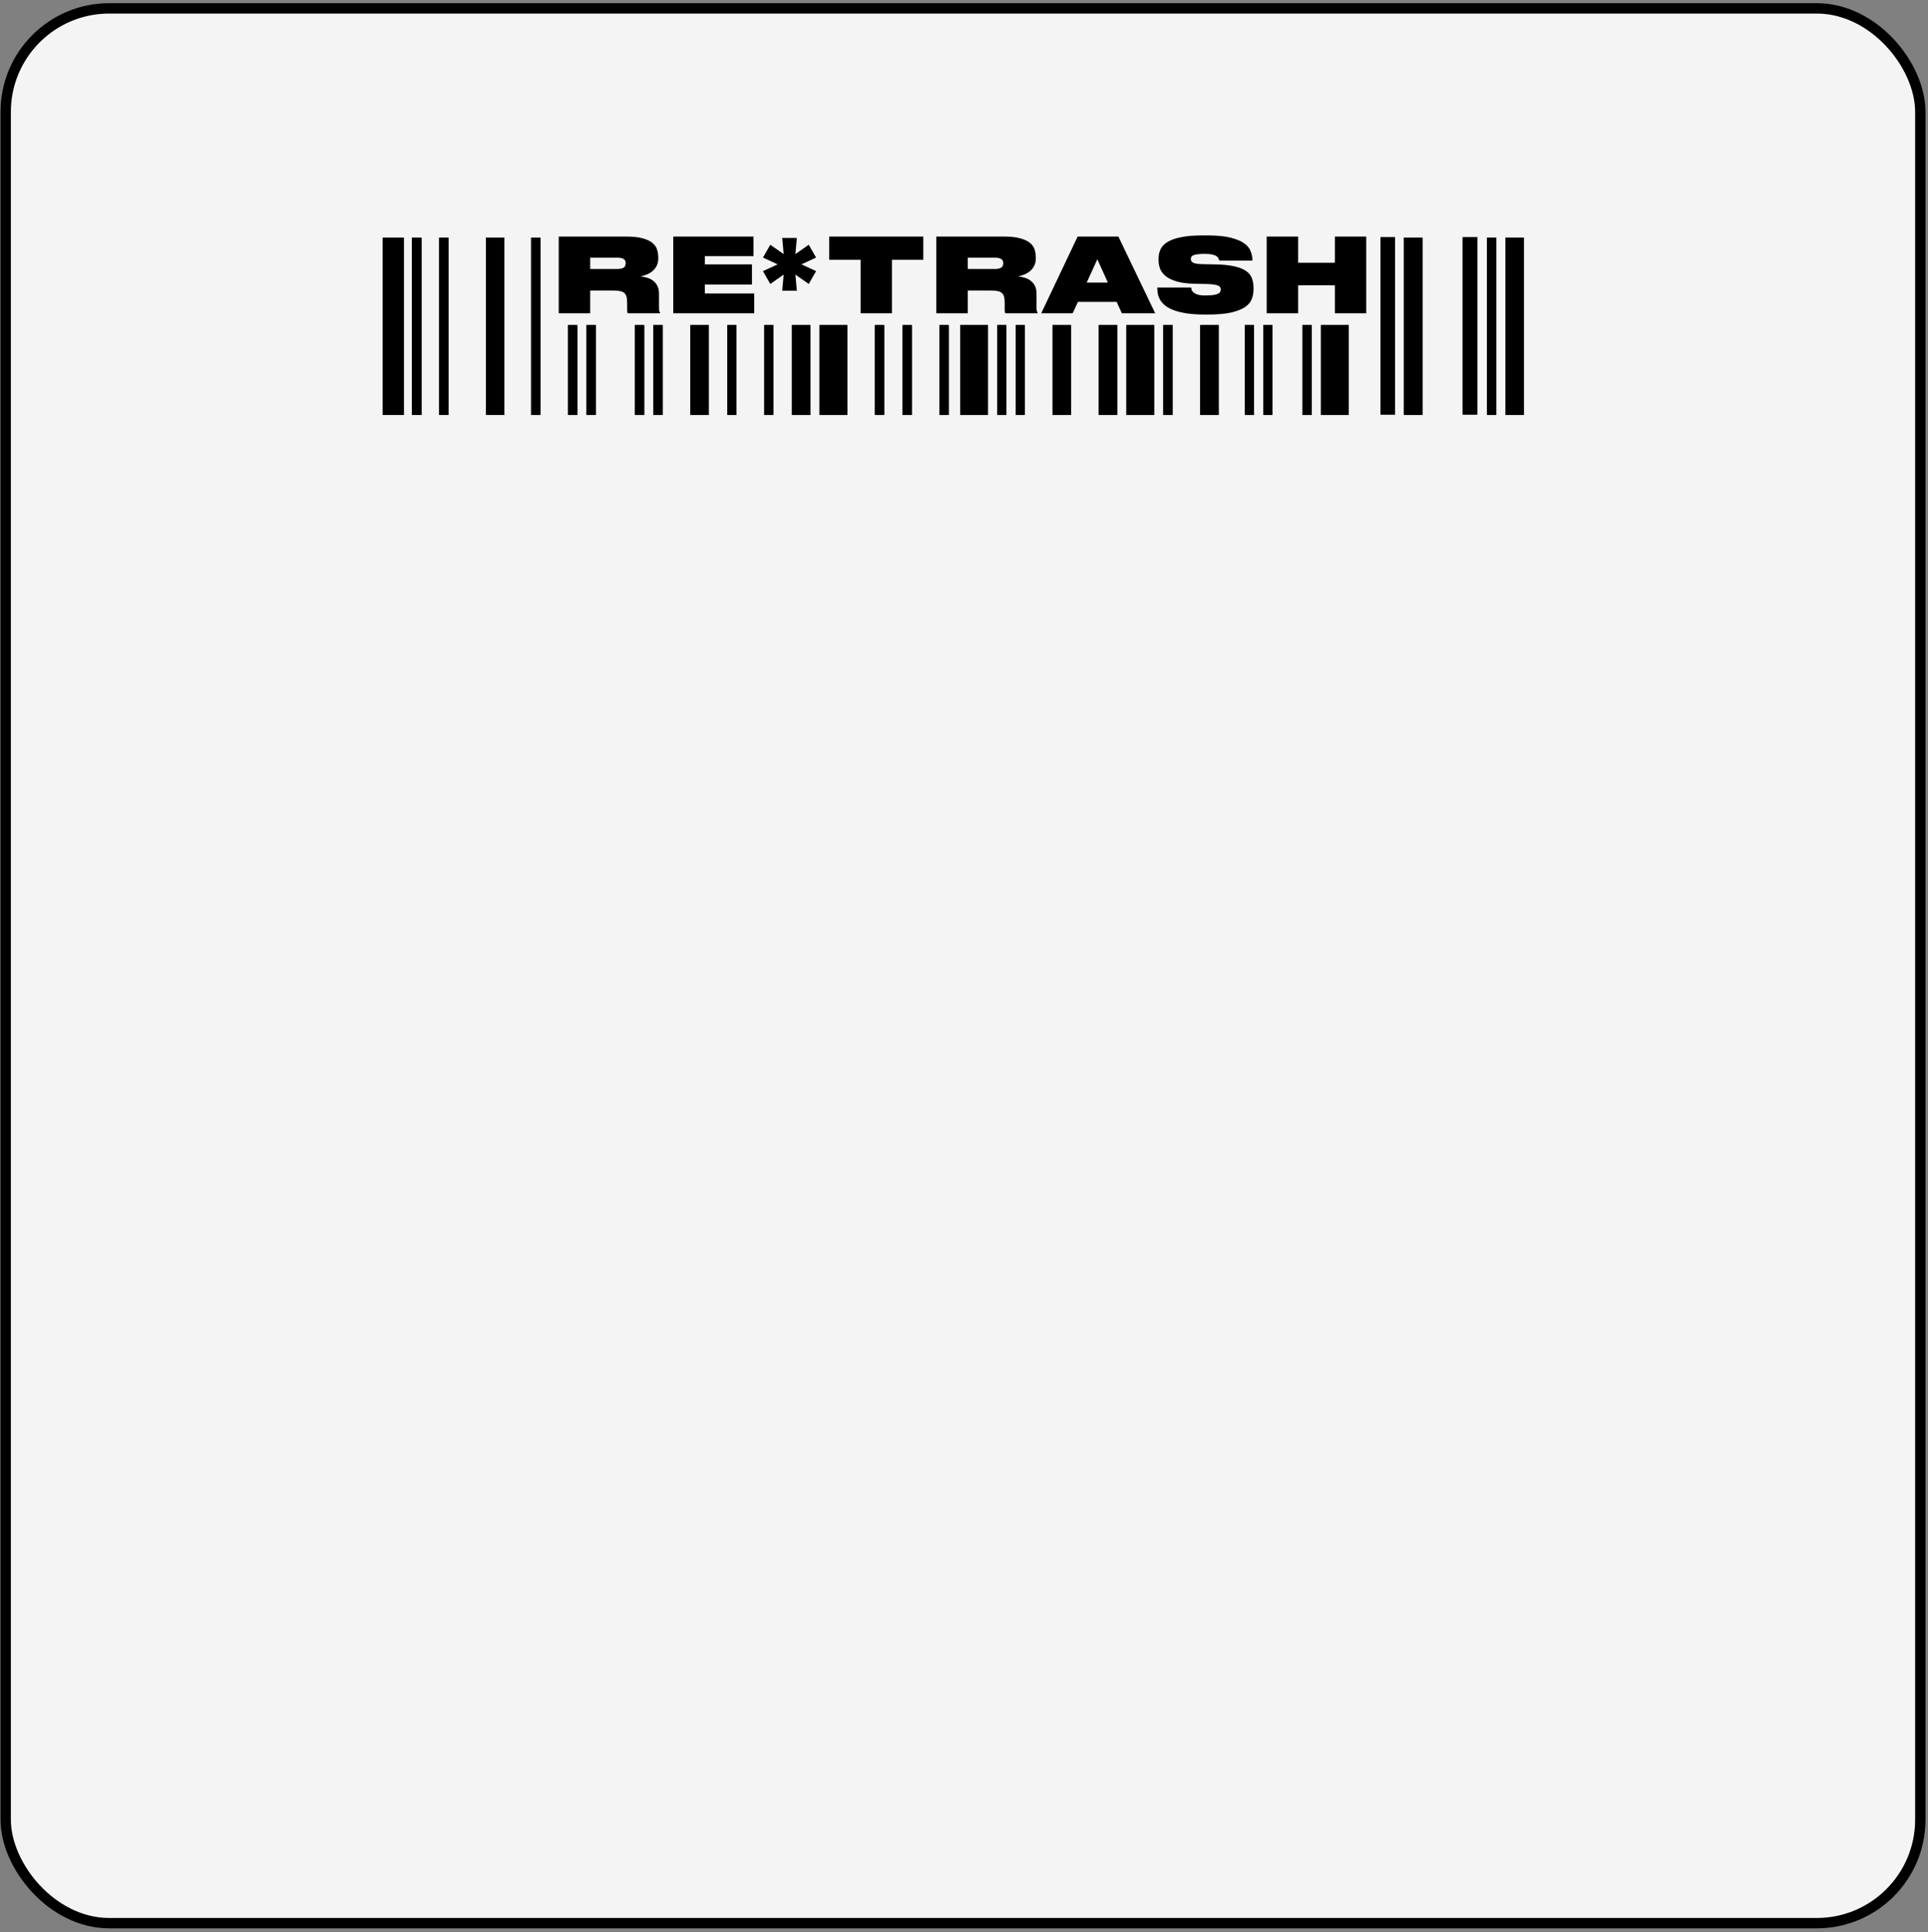 <svg width="502" height="503" viewBox="0 0 502 503" fill="none" xmlns="http://www.w3.org/2000/svg">
<rect x="0" y="0" width="502" height="503" fill="#808080" stroke="none"/>
<rect x="1.48" y="2.181" width="498.518" height="498.518" rx="26.947" fill="#F4F4F4" stroke="black" stroke-width="2.695"/>
<path d="M99.684 61.878V108.039H105.133V61.878H99.684Z" fill="black"/>
<path d="M107.23 61.878V108.039H109.746V61.878H107.23Z" fill="black"/>
<path d="M114.355 61.878V108.039H116.758V61.878H114.355Z" fill="black"/>
<path d="M126.512 61.878V108.039H131.318V61.878H126.512Z" fill="black"/>
<path d="M138.301 61.879V108.041H140.704V61.879H138.301Z" fill="black"/>
<path d="M147.91 84.64V108.041H150.313V84.64H147.91Z" fill="black"/>
<path d="M152.719 84.64V108.041H155.122V84.64H152.719Z" fill="black"/>
<path d="M165.332 84.64V108.041H167.735V84.64H165.332Z" fill="black"/>
<path d="M170.137 84.64V108.041H172.54V84.64H170.137Z" fill="black"/>
<path d="M179.75 84.64V108.041H184.556V84.64H179.75Z" fill="black"/>
<path d="M189.363 84.64V108.041H191.766V84.64H189.363Z" fill="black"/>
<path d="M198.973 84.64V108.041H201.376V84.64H198.973Z" fill="black"/>
<path d="M206.184 84.64V108.041H210.989V84.64H206.184Z" fill="black"/>
<path d="M213.391 84.64V108.041H220.599V84.64H213.391Z" fill="black"/>
<path d="M227.809 84.64V108.041H230.212V84.64H227.809Z" fill="black"/>
<path d="M235.02 84.64V108.041H237.422V84.64H235.02Z" fill="black"/>
<path d="M244.633 84.64V108.041H247.036V84.64H244.633Z" fill="black"/>
<path d="M250.035 84.64V108.041H257.244V84.64H250.035Z" fill="black"/>
<path d="M259.645 84.64V108.041H262.047V84.64H259.645Z" fill="black"/>
<path d="M264.453 84.64V108.041H266.856V84.64H264.453Z" fill="black"/>
<path d="M274.062 84.64V108.041H278.868V84.64H274.062Z" fill="black"/>
<path d="M286.082 84.64V108.041H290.888V84.64H286.082Z" fill="black"/>
<path d="M293.289 84.64V108.041H300.498V84.64H293.289Z" fill="black"/>
<path d="M302.898 84.64V108.041H305.301V84.64H302.898Z" fill="black"/>
<path d="M312.512 84.64V108.041H317.318V84.64H312.512Z" fill="black"/>
<path d="M324.109 84.64V108.041H326.512V84.64H324.109Z" fill="black"/>
<path d="M328.91 84.64V108.041H331.313V84.64H328.91Z" fill="black"/>
<path d="M339.121 84.64V108.041H341.524V84.64H339.121Z" fill="black"/>
<path d="M343.934 84.64V108.041H351.142V84.64H343.934Z" fill="black"/>
<path d="M359.449 61.769V107.93H363.226V61.769H359.449Z" fill="black"/>
<path d="M365.555 61.879V108.041H370.361V61.879H365.555Z" fill="black"/>
<path d="M380.848 61.769V107.93H384.624V61.769H380.848Z" fill="black"/>
<path d="M387.18 61.879V108.041H389.583V61.879H387.18Z" fill="black"/>
<path d="M391.988 61.879V108.041H396.794V61.879H391.988Z" fill="black"/>
<path d="M99.684 61.878V108.039H105.133V61.878H99.684Z" fill="black"/>
<path d="M107.23 61.878V108.039H109.746V61.878H107.23Z" fill="black"/>
<path d="M114.355 61.878V108.039H116.758V61.878H114.355Z" fill="black"/>
<path d="M126.512 61.878V108.039H131.318V61.878H126.512Z" fill="black"/>
<path d="M138.301 61.879V108.041H140.704V61.879H138.301Z" fill="black"/>
<path d="M147.91 84.64V108.041H150.313V84.64H147.91Z" fill="black"/>
<path d="M152.719 84.64V108.041H155.122V84.64H152.719Z" fill="black"/>
<path d="M165.332 84.64V108.041H167.735V84.64H165.332Z" fill="black"/>
<path d="M170.137 84.64V108.041H172.54V84.64H170.137Z" fill="black"/>
<path d="M179.75 84.64V108.041H184.556V84.64H179.75Z" fill="black"/>
<path d="M189.363 84.64V108.041H191.766V84.64H189.363Z" fill="black"/>
<path d="M198.973 84.64V108.041H201.376V84.64H198.973Z" fill="black"/>
<path d="M206.184 84.64V108.041H210.989V84.64H206.184Z" fill="black"/>
<path d="M213.391 84.64V108.041H220.599V84.64H213.391Z" fill="black"/>
<path d="M227.809 84.64V108.041H230.212V84.64H227.809Z" fill="black"/>
<path d="M235.02 84.64V108.041H237.422V84.64H235.02Z" fill="black"/>
<path d="M244.633 84.64V108.041H247.036V84.64H244.633Z" fill="black"/>
<path d="M250.035 84.64V108.041H257.244V84.64H250.035Z" fill="black"/>
<path d="M259.645 84.64V108.041H262.047V84.64H259.645Z" fill="black"/>
<path d="M264.453 84.64V108.041H266.856V84.64H264.453Z" fill="black"/>
<path d="M274.062 84.64V108.041H278.868V84.64H274.062Z" fill="black"/>
<path d="M286.082 84.64V108.041H290.888V84.64H286.082Z" fill="black"/>
<path d="M293.289 84.64V108.041H300.498V84.64H293.289Z" fill="black"/>
<path d="M302.898 84.64V108.041H305.301V84.64H302.898Z" fill="black"/>
<path d="M312.512 84.64V108.041H317.318V84.64H312.512Z" fill="black"/>
<path d="M324.109 84.64V108.041H326.512V84.64H324.109Z" fill="black"/>
<path d="M328.91 84.64V108.041H331.313V84.64H328.91Z" fill="black"/>
<path d="M339.121 84.64V108.041H341.524V84.64H339.121Z" fill="black"/>
<path d="M343.934 84.64V108.041H351.142V84.64H343.934Z" fill="black"/>
<path d="M359.449 61.769V107.93H363.226V61.769H359.449Z" fill="black"/>
<path d="M365.555 61.879V108.041H370.361V61.879H365.555Z" fill="black"/>
<path d="M380.848 61.769V107.93H384.624V61.769H380.848Z" fill="black"/>
<path d="M387.18 61.879V108.041H389.583V61.879H387.18Z" fill="black"/>
<path d="M391.988 61.879V108.041H396.794V61.879H391.988Z" fill="black"/>
<path d="M153.672 70.022H160.897C161.327 70.022 161.667 69.978 161.917 69.888C162.186 69.799 162.392 69.691 162.535 69.566C162.678 69.423 162.777 69.262 162.831 69.082C162.884 68.903 162.911 68.716 162.911 68.519V68.492C162.911 68.313 162.884 68.142 162.831 67.981C162.777 67.82 162.678 67.677 162.535 67.552C162.392 67.408 162.186 67.301 161.917 67.229C161.667 67.14 161.327 67.095 160.897 67.095H153.672V70.022ZM166.779 71.956C167.405 72.028 168.005 72.153 168.578 72.332C169.169 72.511 169.679 72.78 170.109 73.138C170.557 73.478 170.915 73.926 171.183 74.481C171.452 75.018 171.586 75.68 171.586 76.468V80.148C171.586 80.542 171.613 80.828 171.667 81.007C171.72 81.168 171.792 81.312 171.882 81.437V81.571H163.448C163.413 81.518 163.377 81.401 163.341 81.222C163.305 81.043 163.287 80.775 163.287 80.416V78.724C163.287 78.08 163.225 77.561 163.099 77.167C162.974 76.755 162.768 76.442 162.481 76.227C162.195 75.994 161.81 75.842 161.327 75.77C160.843 75.68 160.243 75.636 159.527 75.636H153.672V81.571H145.481V61.589H163.099C164.89 61.589 166.331 61.75 167.423 62.073C168.515 62.377 169.357 62.789 169.948 63.308C170.539 63.809 170.924 64.391 171.103 65.054C171.3 65.716 171.398 66.406 171.398 67.122V67.256C171.398 68.008 171.255 68.662 170.968 69.217C170.7 69.754 170.342 70.21 169.894 70.587C169.447 70.963 168.945 71.258 168.39 71.473C167.853 71.688 167.316 71.849 166.779 71.956ZM196.197 61.589V66.692H183.52V68.841H195.794V74.078H183.52V76.415H196.385V81.571H175.302V61.589H196.197ZM224.073 67.632H215.908V61.589H240.402V67.632H232.237V81.571H224.073V67.632ZM251.975 70.022H259.2C259.629 70.022 259.97 69.978 260.22 69.888C260.489 69.799 260.695 69.691 260.838 69.566C260.981 69.423 261.08 69.262 261.133 69.082C261.187 68.903 261.214 68.716 261.214 68.519V68.492C261.214 68.313 261.187 68.142 261.133 67.981C261.08 67.82 260.981 67.677 260.838 67.552C260.695 67.408 260.489 67.301 260.22 67.229C259.97 67.14 259.629 67.095 259.2 67.095H251.975V70.022ZM265.082 71.956C265.708 72.028 266.308 72.153 266.881 72.332C267.472 72.511 267.982 72.78 268.412 73.138C268.859 73.478 269.218 73.926 269.486 74.481C269.755 75.018 269.889 75.68 269.889 76.468V80.148C269.889 80.542 269.916 80.828 269.97 81.007C270.023 81.168 270.095 81.312 270.184 81.437V81.571H261.751C261.715 81.518 261.68 81.401 261.644 81.222C261.608 81.043 261.59 80.775 261.59 80.416V78.724C261.59 78.08 261.527 77.561 261.402 77.167C261.277 76.755 261.071 76.442 260.784 76.227C260.498 75.994 260.113 75.842 259.629 75.77C259.146 75.68 258.546 75.636 257.83 75.636H251.975V81.571H243.783V61.589H261.402C263.193 61.589 264.634 61.75 265.726 62.073C266.818 62.377 267.66 62.789 268.251 63.308C268.842 63.809 269.227 64.391 269.406 65.054C269.603 65.716 269.701 66.406 269.701 67.122V67.256C269.701 68.008 269.558 68.662 269.271 69.217C269.003 69.754 268.645 70.21 268.197 70.587C267.749 70.963 267.248 71.258 266.693 71.473C266.156 71.688 265.619 71.849 265.082 71.956ZM285.718 67.498L282.951 73.568H288.457L285.718 67.498ZM290.74 78.59H280.668L279.299 81.571H271.107L280.588 61.589H291.196L300.785 81.571H292.11L290.74 78.59ZM313.739 81.894C311.859 81.894 310.239 81.786 308.878 81.571C307.535 81.356 306.407 81.07 305.494 80.712C304.581 80.354 303.846 79.942 303.291 79.476C302.736 79.011 302.316 78.519 302.029 77.999C301.743 77.48 301.555 76.961 301.465 76.442C301.376 75.904 301.331 75.403 301.331 74.938V74.857H310.14C310.158 75.036 310.203 75.242 310.274 75.475C310.346 75.707 310.507 75.931 310.758 76.146C311.008 76.361 311.376 76.549 311.859 76.71C312.36 76.853 313.041 76.925 313.9 76.925H314.061C314.885 76.925 315.547 76.88 316.049 76.791C316.55 76.701 316.935 76.585 317.204 76.442C317.472 76.298 317.642 76.137 317.714 75.958C317.803 75.779 317.848 75.6 317.848 75.421C317.848 75.224 317.812 75.036 317.741 74.857C317.669 74.678 317.508 74.526 317.257 74.4C317.007 74.275 316.64 74.177 316.156 74.105C315.691 74.015 315.055 73.962 314.249 73.944L311.376 73.89C309.406 73.854 307.795 73.666 306.541 73.326C305.288 72.968 304.294 72.502 303.56 71.929C302.844 71.356 302.342 70.703 302.056 69.969C301.787 69.235 301.653 68.456 301.653 67.632V67.417C301.653 66.504 301.823 65.672 302.163 64.92C302.521 64.168 303.139 63.523 304.017 62.986C304.894 62.449 306.067 62.037 307.535 61.75C309.003 61.446 310.856 61.294 313.094 61.294H314.357C316.863 61.294 318.887 61.491 320.427 61.885C321.966 62.261 323.157 62.762 323.999 63.389C324.84 63.998 325.395 64.696 325.664 65.484C325.95 66.254 326.093 67.023 326.093 67.793V67.847H317.472C317.436 67.668 317.365 67.48 317.257 67.283C317.168 67.068 316.989 66.871 316.72 66.692C316.47 66.513 316.102 66.37 315.619 66.263C315.153 66.155 314.545 66.101 313.793 66.101H313.605C312.835 66.101 312.217 66.137 311.752 66.209C311.286 66.263 310.928 66.352 310.677 66.477C310.427 66.603 310.256 66.746 310.167 66.907C310.095 67.068 310.06 67.247 310.06 67.444C310.06 67.641 310.104 67.82 310.194 67.981C310.283 68.142 310.444 68.286 310.677 68.411C310.928 68.519 311.277 68.608 311.725 68.68C312.172 68.733 312.754 68.769 313.47 68.787L316.425 68.841C318.466 68.877 320.131 69.047 321.42 69.351C322.709 69.638 323.721 70.04 324.455 70.56C325.189 71.079 325.691 71.706 325.959 72.44C326.246 73.174 326.389 74.006 326.389 74.938V75.26C326.389 76.119 326.246 76.952 325.959 77.757C325.691 78.545 325.127 79.253 324.267 79.879C323.408 80.488 322.19 80.98 320.615 81.356C319.039 81.715 316.953 81.894 314.357 81.894H313.739ZM329.812 61.589H338.003V68.411H347.564V61.589H355.729V81.571H347.564V74.266H338.003V81.571H329.812V61.589Z" fill="black"/>
<path d="M203.665 75.693L204.046 71.496L200.565 73.929L198.658 70.591L202.473 68.826L198.658 67.062L200.565 63.724L204.046 66.156L203.665 61.959H207.48L207.098 66.156L210.579 63.724L212.487 67.062L208.672 68.826L212.487 70.591L210.579 73.929L207.098 71.496L207.48 75.693H203.665Z" fill="black"/>
</svg>
